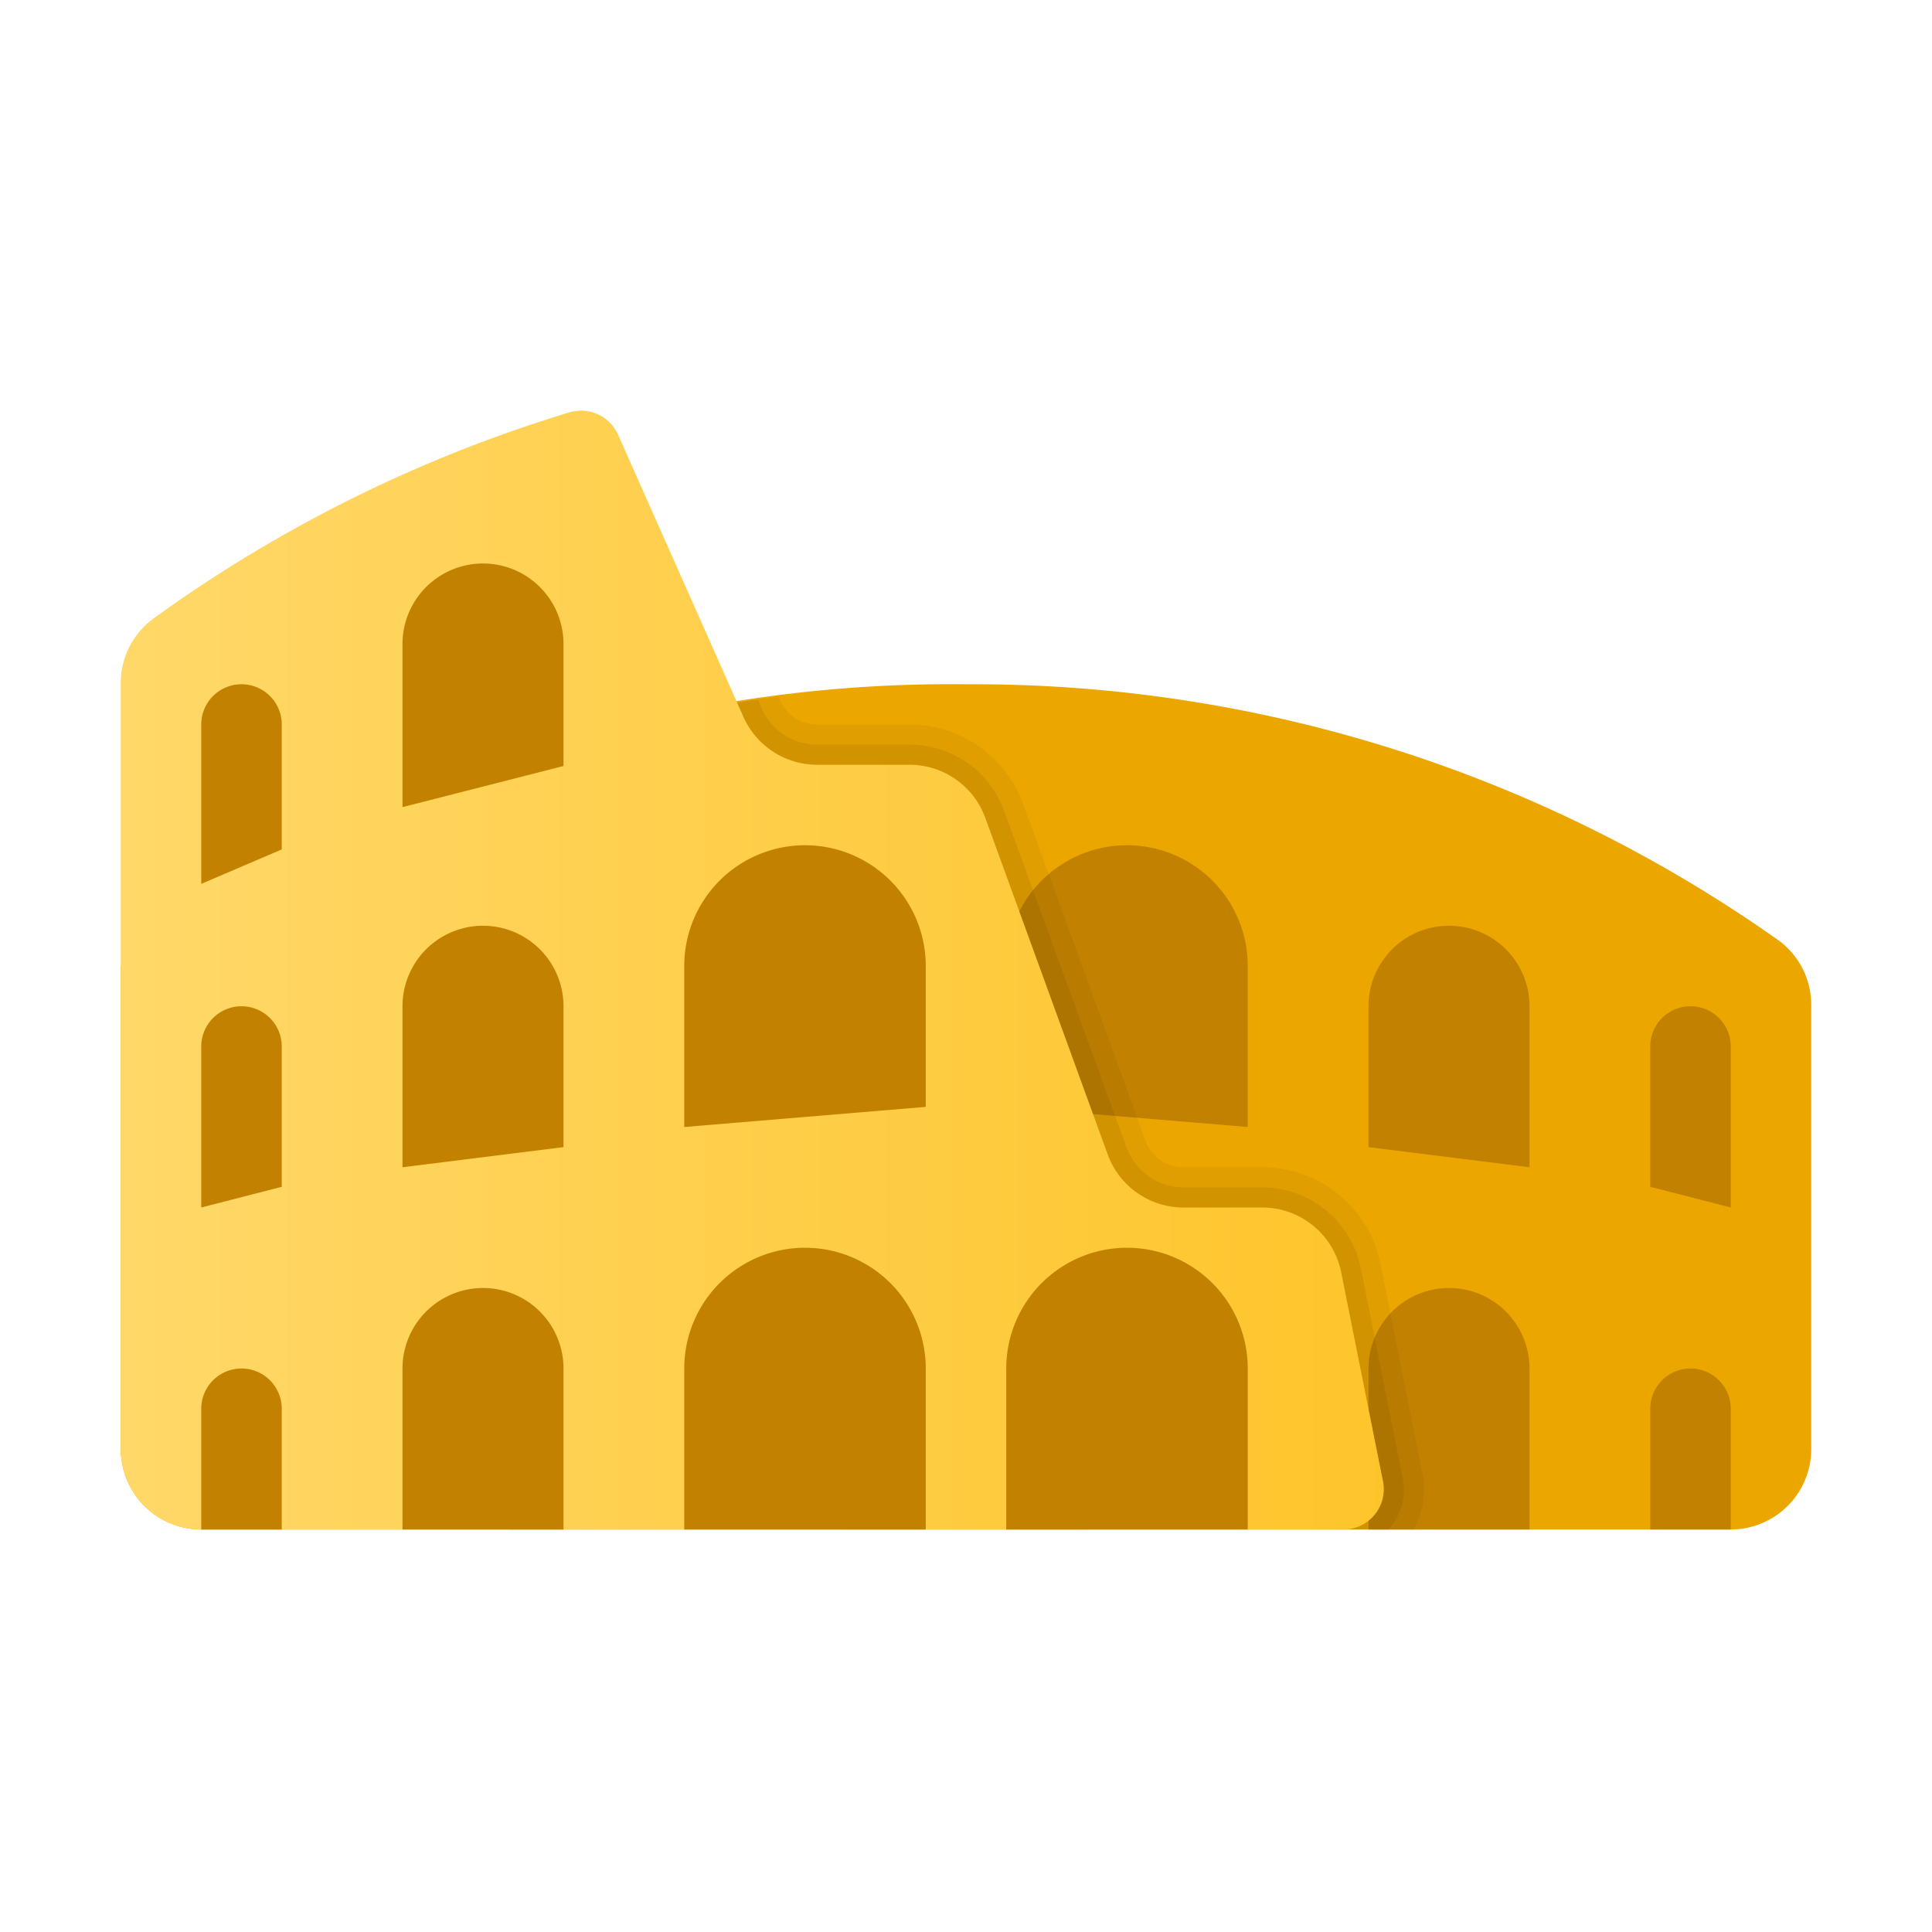 <svg xmlns="http://www.w3.org/2000/svg" data-name="Слой 1" viewBox="0 0 48 48"><defs><linearGradient id="50uTrO_MIApClfMKMUc5na" x1="3" x2="34.38" y1="24.101" y2="24.101" data-name="Безымянный градиент 129" gradientUnits="userSpaceOnUse"><stop offset="0" stop-color="#ffd869"/><stop offset="1" stop-color="#fec52b"/></linearGradient></defs><path fill="#eba600" d="M43,38H5a2,2,0,0,1-2-2V24a33.882,33.882,0,0,1,21-7,34.644,34.644,0,0,1,20.2,6.372A1.986,1.986,0,0,1,45,24.972V36A2,2,0,0,1,43,38Z"/><path fill="#c28200" d="M41,38V35a1,1,0,0,1,2,0v3Zm-7,0V34a2,2,0,0,1,4,0v4ZM31,28V24a3,3,0,0,0-6,0v3.5Zm3,.5V25a2,2,0,0,1,4,0v4Zm7,.986V26a1,1,0,0,1,2,0v4Z"/><path fill="url(#50uTrO_MIApClfMKMUc5na)" d="M31.36,30H29.401a2,2,0,0,1-1.88-1.317l-3.043-8.367A2,2,0,0,0,22.599,19h-2.299a2,2,0,0,1-1.828-1.188l-3.116-7.012a1.005,1.005,0,0,0-1.201-.557A34.86,34.86,0,0,0,3.801,15.375,1.986,1.986,0,0,0,3,16.976V36a2,2,0,0,0,2,2H33.38a1,1,0,0,0,.981-1.196l-1.039-5.196A2,2,0,0,0,31.36,30Z"/><path fill="#c28200" d="M23,27.5V24a3,3,0,0,0-6,0v4Zm-9,1V25a2,2,0,0,0-4,0v4Zm-7,.986V26a1,1,0,0,0-2,0v4ZM23,38V34a3,3,0,0,0-6,0v4Zm-9,0V34a2,2,0,0,0-4,0v4ZM7,38V35a1,1,0,0,0-2,0v3Zm18,0V34a3,3,0,0,1,6,0v4ZM7,21.104V18a1,1,0,0,0-2,0v3.96Zm7-2.073V16a2,2,0,0,0-4,0v4.053Z"/><path d="M35.34,36.61l-1.04-5.2A2.999,2.999,0,0,0,31.36,29H29.4a.992.992,0,0,1-.94-.66l-3.04-8.37A3.005,3.005,0,0,0,22.6,18H20.3a.987.987,0,0,1-.91-.59l-.05-.11c-.17.03-.34.05-.51.08-.18.02-.35.05-.52.08l.16.35A2.009,2.009,0,0,0,20.3,19h2.3a2.008,2.008,0,0,1,1.88,1.32l3.04,8.36A2.008,2.008,0,0,0,29.4,30h1.96a2.001,2.001,0,0,1,1.96,1.61l1.04,5.19a1.005,1.005,0,0,1-.98,1.2h1.73A1.93,1.93,0,0,0,35.34,36.61Z" opacity=".05"/><path d="M34.85,36.71l-1.04-5.2a2.506,2.506,0,0,0-2.45-2.01H29.4a1.512,1.512,0,0,1-1.41-.99L24.95,20.15A2.504,2.504,0,0,0,22.6,18.5H20.3a1.503,1.503,0,0,1-1.37-.89l-.1-.23c-.18.02-.35.05-.52.08l.16.35A2.009,2.009,0,0,0,20.3,19h2.3a2.008,2.008,0,0,1,1.88,1.32l3.04,8.36A2.008,2.008,0,0,0,29.4,30h1.96a2.001,2.001,0,0,1,1.96,1.61l1.04,5.19a1.005,1.005,0,0,1-.98,1.2h1.11c.02-.01.03-.03.05-.05A1.468,1.468,0,0,0,34.85,36.71Z" opacity=".07"/></svg>